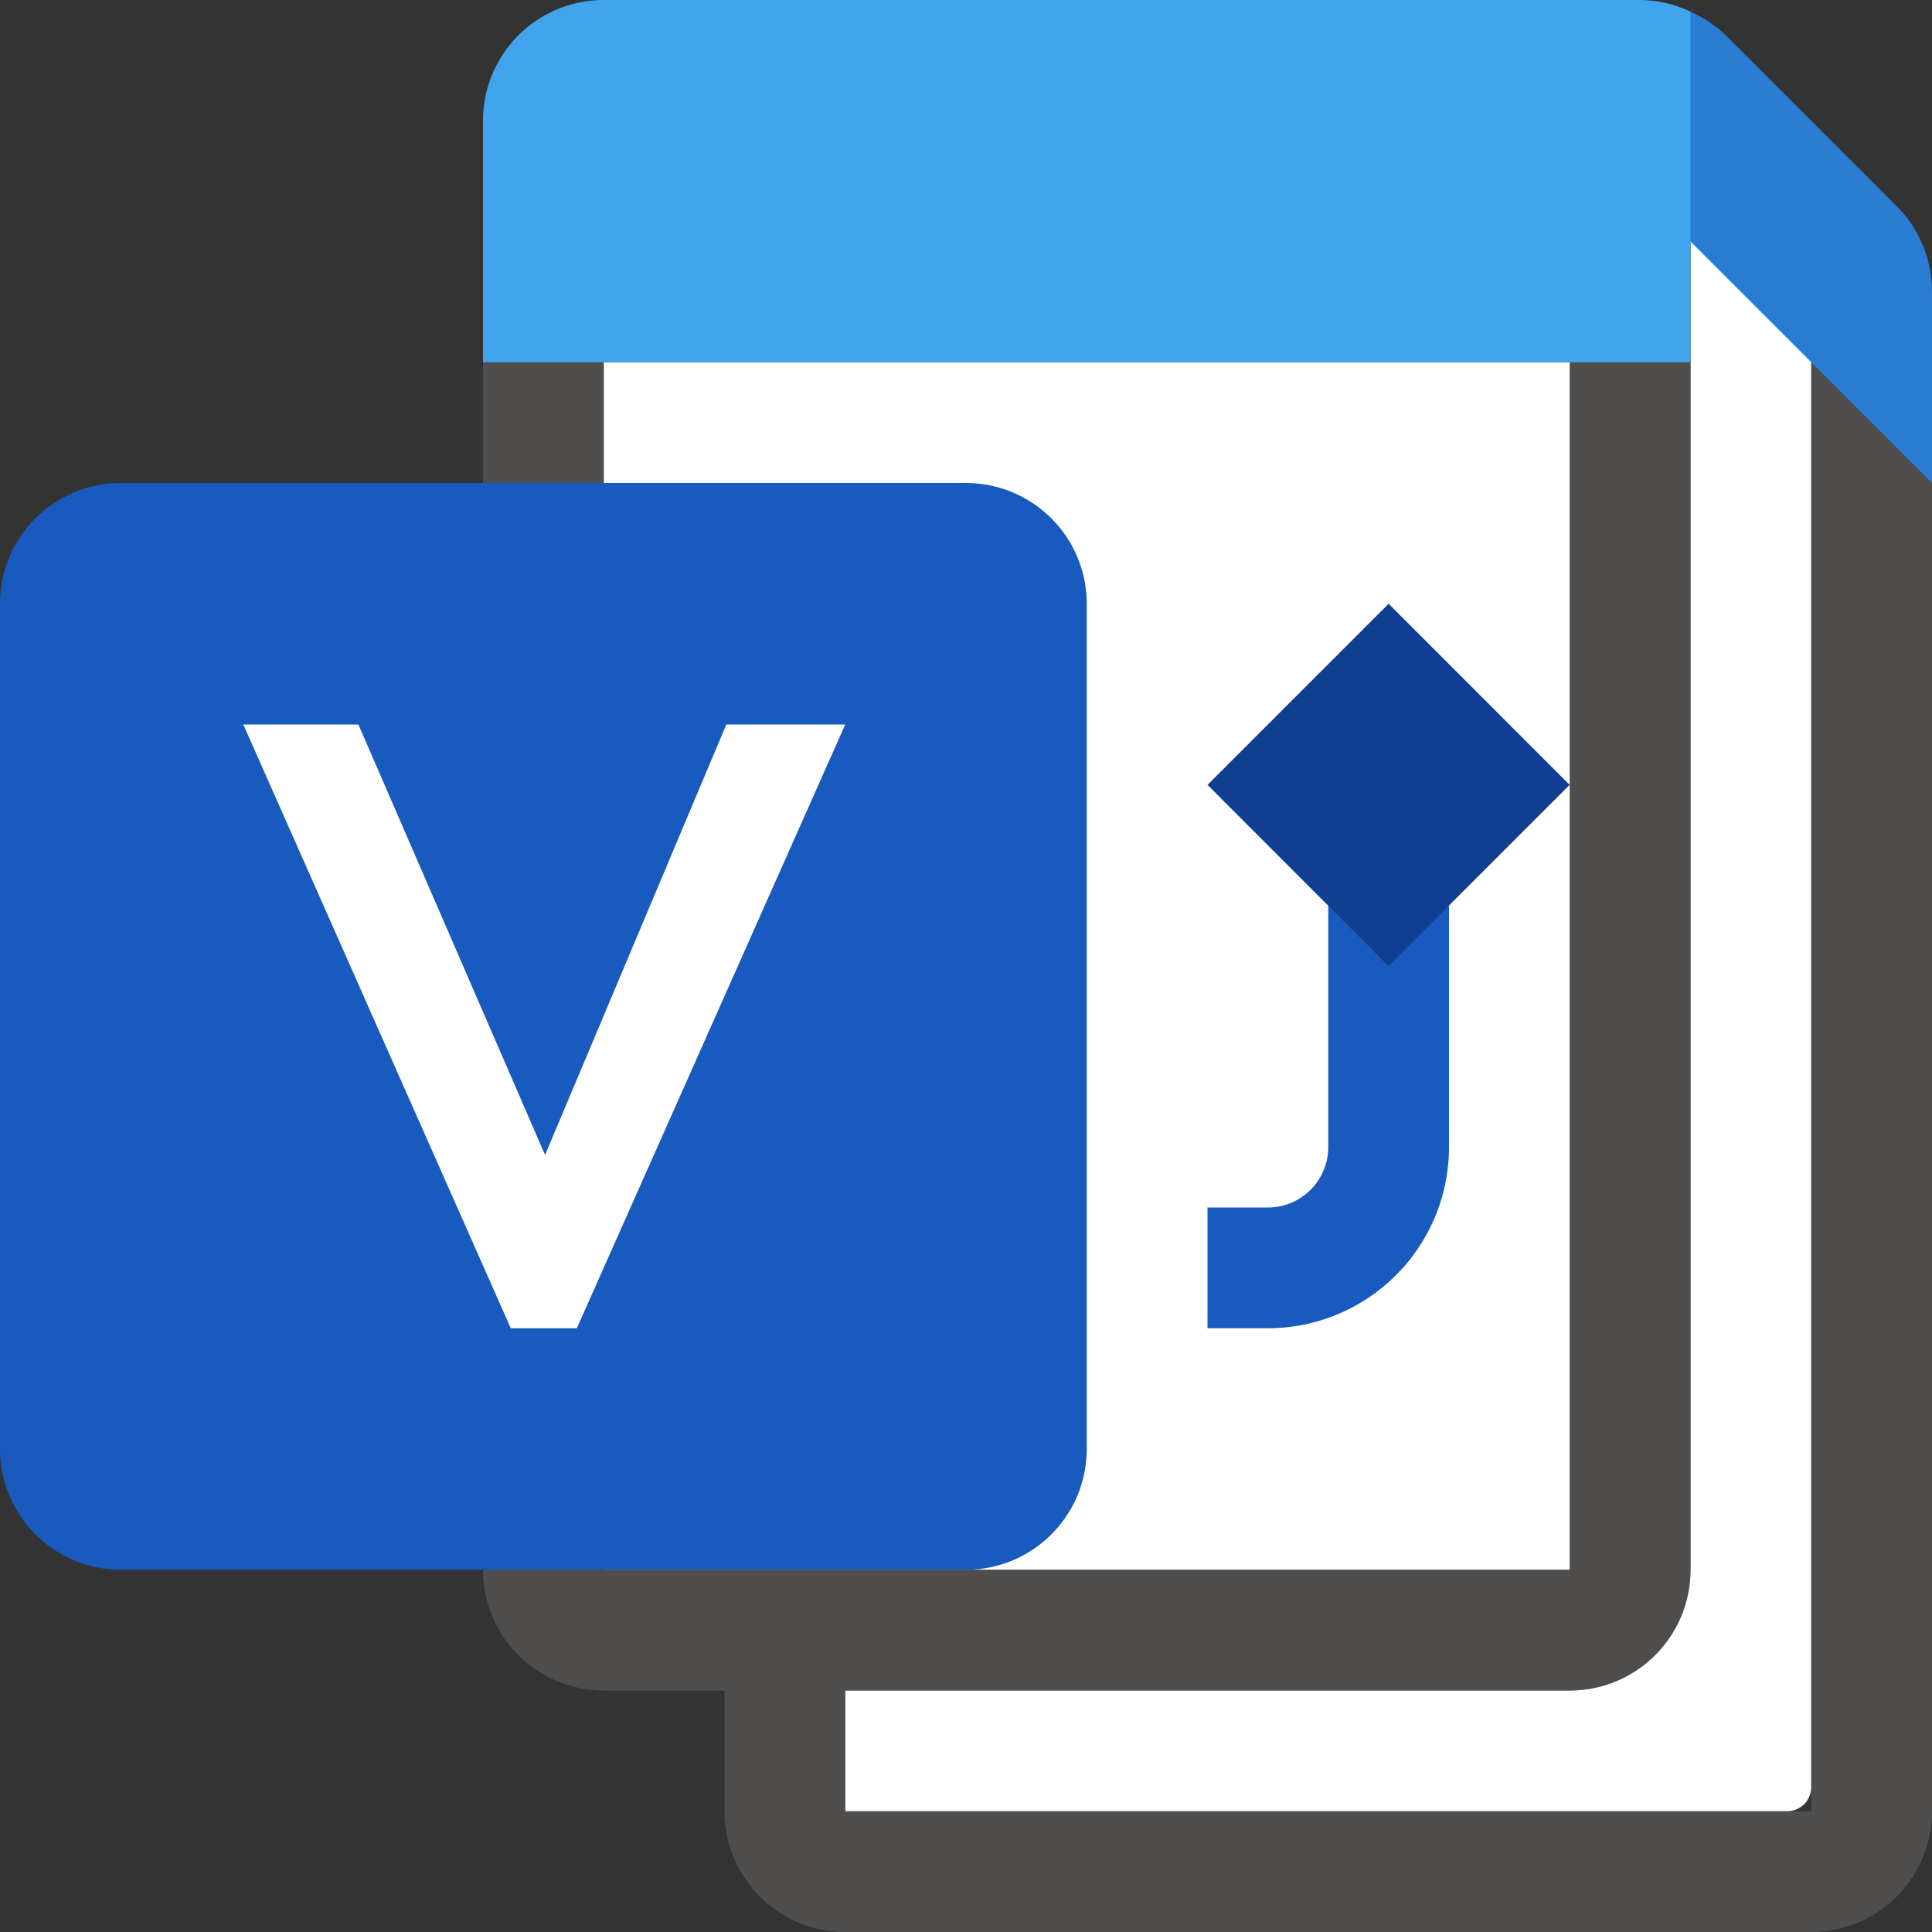 <svg xmlns="http://www.w3.org/2000/svg" viewBox="0 0 16 16"><rect x="0" y="0" width="16" height="16" fill="#333333" stroke="none"/><g fill="#FFF"><path d="M14 2v11a1 1 0 0 1-1 1H7v1h7.8a.2.2 0 0 0 .2-.2V2.726l-1.18-1.042-.193.316H14z"/><path d="M5 3h8v10H5z"/></g><path opacity=".64" fill="#605E5C" d="M15 3v12H7v-1h6a1 1 0 0 0 1-1V2H4v11a1 1 0 0 0 1 1h1v1a1 1 0 0 0 1 1h8a1 1 0 0 0 1-1V3h-1zM5 3h8v10h.001H5V3z"/><path fill="#185ABD" d="M1 13h7a1 1 0 0 0 1-1V5a1 1 0 0 0-1-1H1a1 1 0 0 0-1 1v7a1 1 0 0 0 1 1z"/><path fill="#FFF" d="M4.23 11L2.015 6h.953l1.546 3.565L6.015 6H7l-2.223 5z"/><path fill="#41A5EE" d="M14 .097A.991.991 0 0 0 13.586 0H5a1 1 0 0 0-1 1v2h10V2l.5-.5V.75L14 .097z"/><path fill="#2B7CD3" d="M16 4V2.414a1 1 0 0 0-.293-.707L14.293.293A.997.997 0 0 0 14 .097V2l2 2z"/><g><path fill="#185ABD" d="M10.5 11H10v-1h.5a.5.5 0 0 0 .5-.5v-3h1v3a1.5 1.5 0 0 1-1.5 1.5z"/><path fill="#103F91" d="M10 6.5L11.5 5l1.499 1.5-1.5 1.5z"/></g></svg>